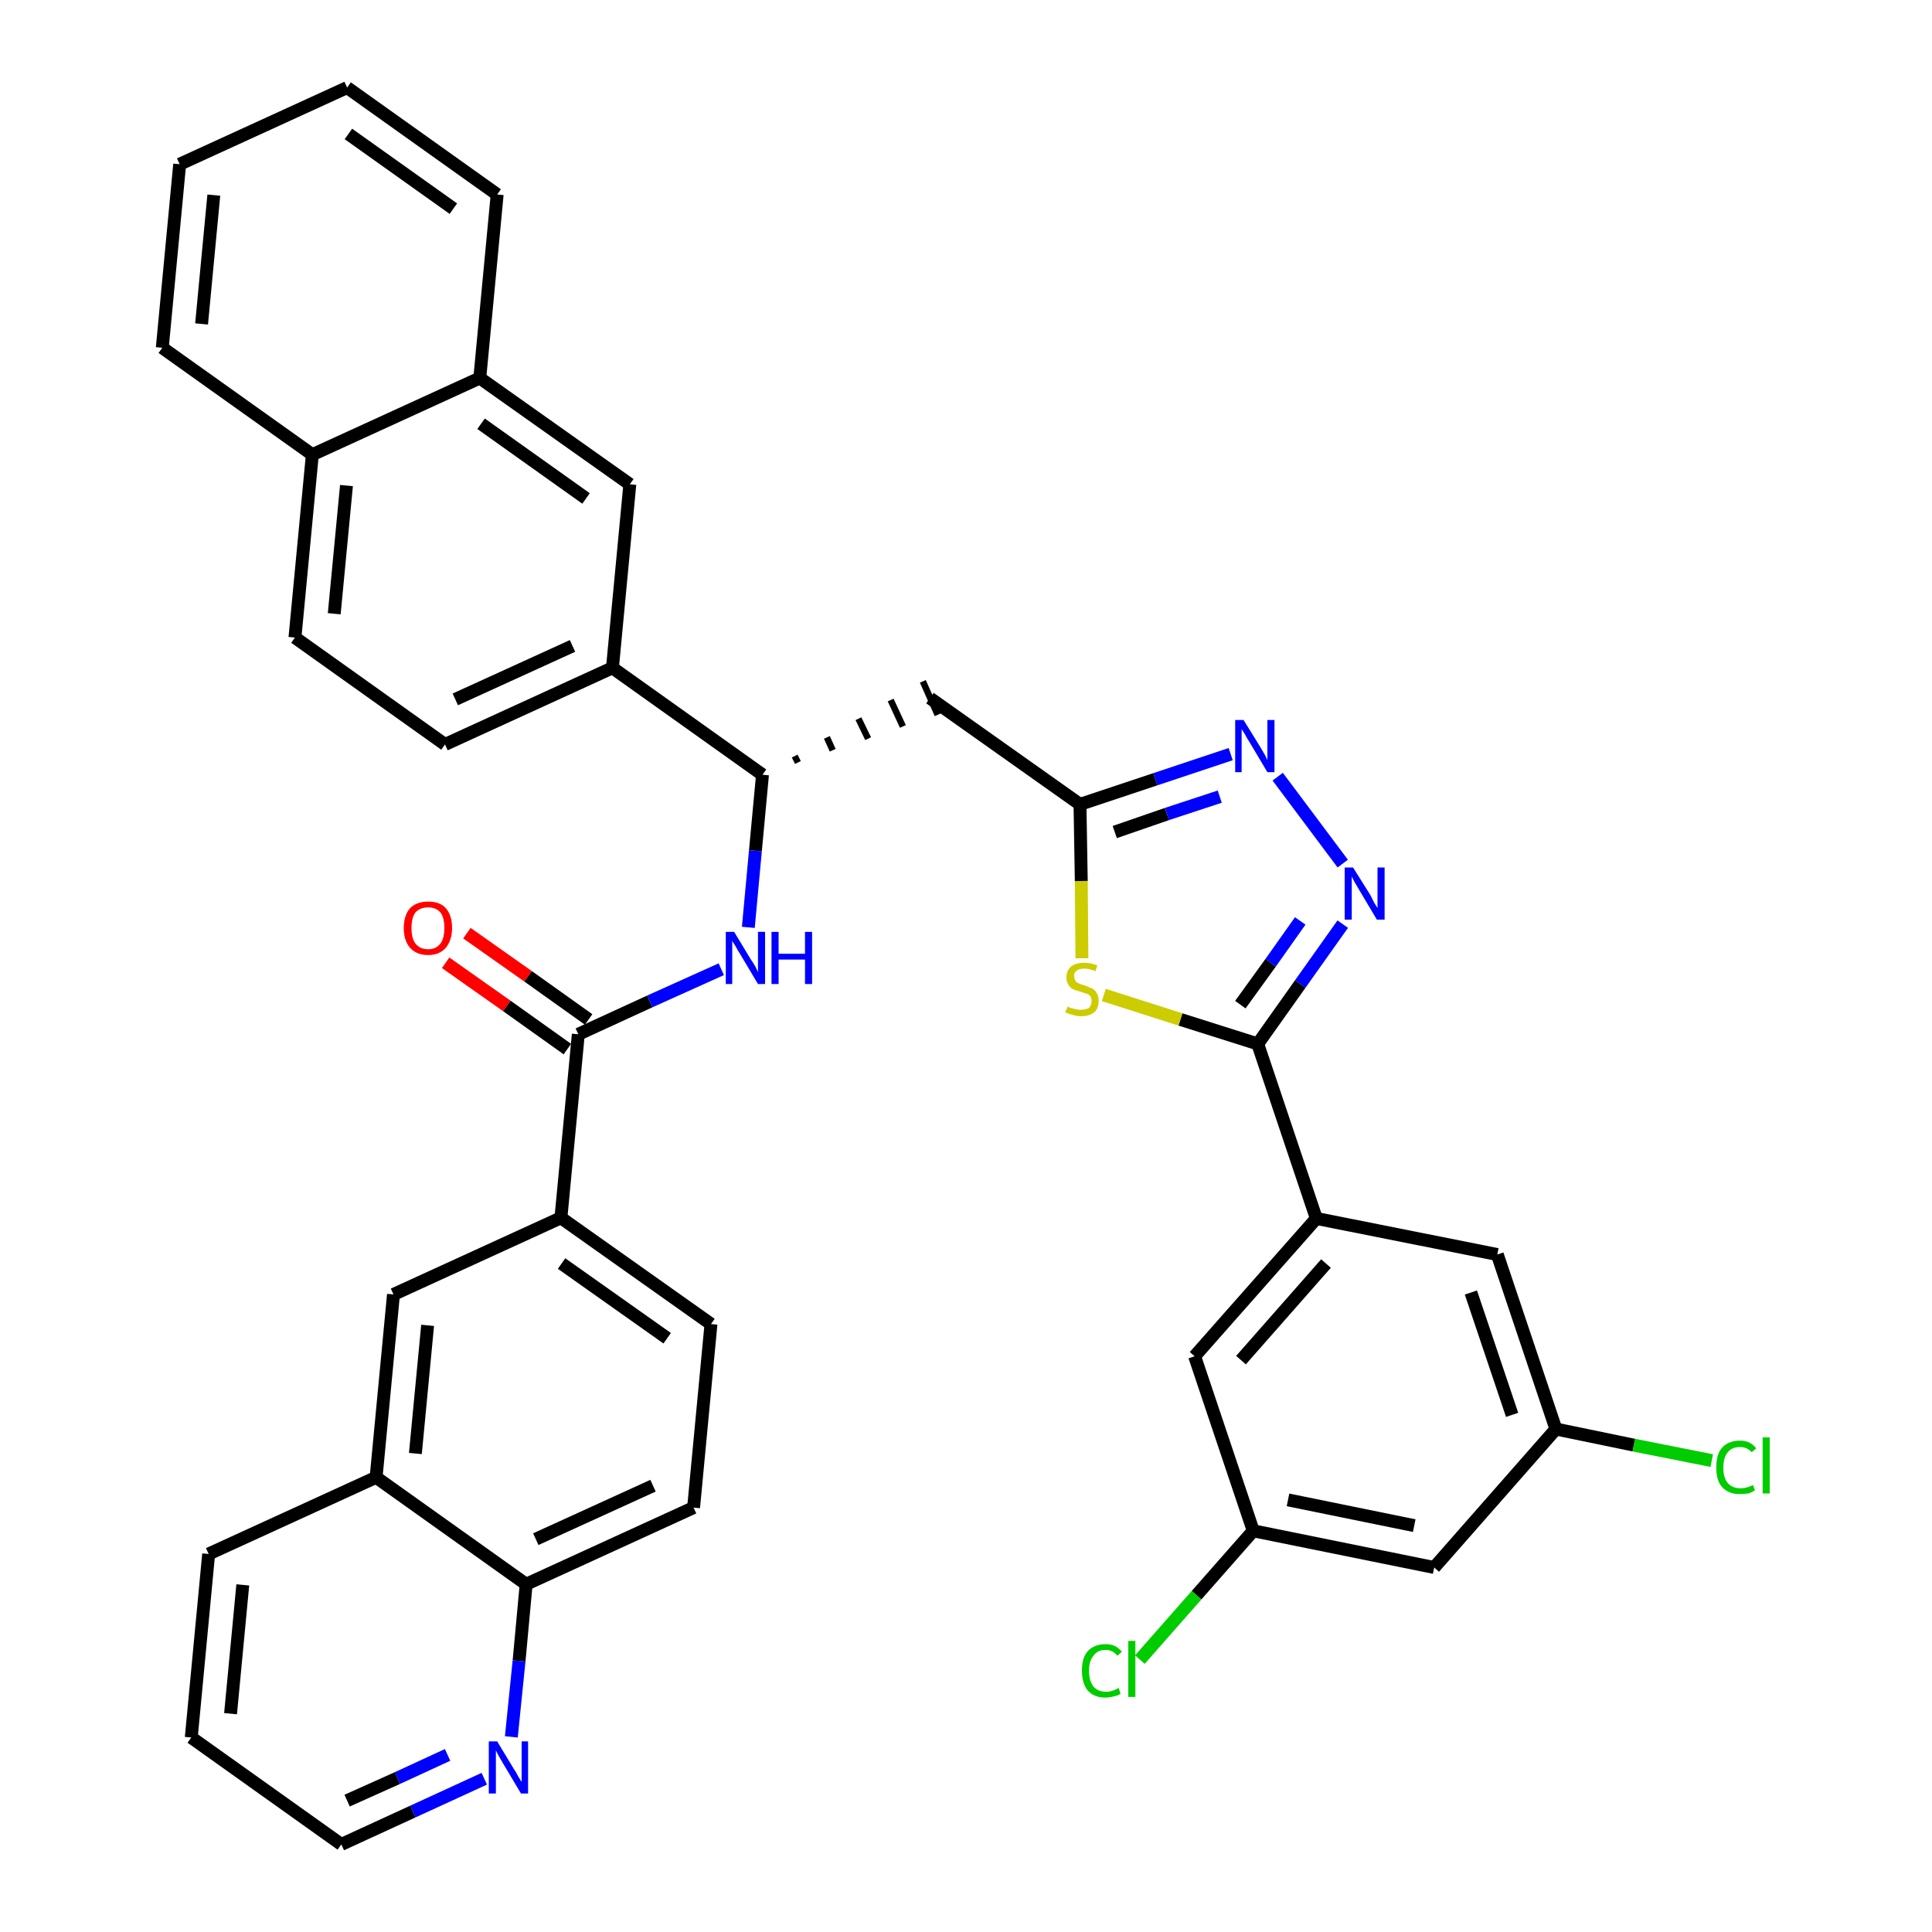 <?xml version='1.0' encoding='iso-8859-1'?>
<svg version='1.1' baseProfile='full'
              xmlns='http://www.w3.org/2000/svg'
                      xmlns:rdkit='http://www.rdkit.org/xml'
                      xmlns:xlink='http://www.w3.org/1999/xlink'
                  xml:space='preserve'
width='300px' height='300px' viewBox='0 0 300 300'>
<!-- END OF HEADER -->
<path class='bond-0 atom-0 atom-1' d='M 69.2,149.5 L 78.7,156.2' style='fill:none;fill-rule:evenodd;stroke:#FF0000;stroke-width:2.0px;stroke-linecap:butt;stroke-linejoin:miter;stroke-opacity:1' />
<path class='bond-0 atom-0 atom-1' d='M 78.7,156.2 L 88.1,162.9' style='fill:none;fill-rule:evenodd;stroke:#000000;stroke-width:2.0px;stroke-linecap:butt;stroke-linejoin:miter;stroke-opacity:1' />
<path class='bond-0 atom-0 atom-1' d='M 72.5,144.9 L 82.0,151.6' style='fill:none;fill-rule:evenodd;stroke:#FF0000;stroke-width:2.0px;stroke-linecap:butt;stroke-linejoin:miter;stroke-opacity:1' />
<path class='bond-0 atom-0 atom-1' d='M 82.0,151.6 L 91.4,158.3' style='fill:none;fill-rule:evenodd;stroke:#000000;stroke-width:2.0px;stroke-linecap:butt;stroke-linejoin:miter;stroke-opacity:1' />
<path class='bond-1 atom-1 atom-2' d='M 89.8,160.6 L 100.9,155.5' style='fill:none;fill-rule:evenodd;stroke:#000000;stroke-width:2.0px;stroke-linecap:butt;stroke-linejoin:miter;stroke-opacity:1' />
<path class='bond-1 atom-1 atom-2' d='M 100.9,155.5 L 112.0,150.5' style='fill:none;fill-rule:evenodd;stroke:#0000FF;stroke-width:2.0px;stroke-linecap:butt;stroke-linejoin:miter;stroke-opacity:1' />
<path class='bond-27 atom-1 atom-28' d='M 89.8,160.6 L 87.1,189.1' style='fill:none;fill-rule:evenodd;stroke:#000000;stroke-width:2.0px;stroke-linecap:butt;stroke-linejoin:miter;stroke-opacity:1' />
<path class='bond-2 atom-2 atom-3' d='M 116.2,144.0 L 117.3,132.1' style='fill:none;fill-rule:evenodd;stroke:#0000FF;stroke-width:2.0px;stroke-linecap:butt;stroke-linejoin:miter;stroke-opacity:1' />
<path class='bond-2 atom-2 atom-3' d='M 117.3,132.1 L 118.4,120.3' style='fill:none;fill-rule:evenodd;stroke:#000000;stroke-width:2.0px;stroke-linecap:butt;stroke-linejoin:miter;stroke-opacity:1' />
<path class='bond-3 atom-3 atom-4' d='M 123.9,118.4 L 123.4,117.4' style='fill:none;fill-rule:evenodd;stroke:#000000;stroke-width:1.0px;stroke-linecap:butt;stroke-linejoin:miter;stroke-opacity:1' />
<path class='bond-3 atom-3 atom-4' d='M 129.3,116.5 L 128.4,114.5' style='fill:none;fill-rule:evenodd;stroke:#000000;stroke-width:1.0px;stroke-linecap:butt;stroke-linejoin:miter;stroke-opacity:1' />
<path class='bond-3 atom-3 atom-4' d='M 134.8,114.7 L 133.3,111.6' style='fill:none;fill-rule:evenodd;stroke:#000000;stroke-width:1.0px;stroke-linecap:butt;stroke-linejoin:miter;stroke-opacity:1' />
<path class='bond-3 atom-3 atom-4' d='M 140.2,112.8 L 138.3,108.7' style='fill:none;fill-rule:evenodd;stroke:#000000;stroke-width:1.0px;stroke-linecap:butt;stroke-linejoin:miter;stroke-opacity:1' />
<path class='bond-3 atom-3 atom-4' d='M 145.6,111.0 L 143.3,105.8' style='fill:none;fill-rule:evenodd;stroke:#000000;stroke-width:1.0px;stroke-linecap:butt;stroke-linejoin:miter;stroke-opacity:1' />
<path class='bond-17 atom-3 atom-18' d='M 118.4,120.3 L 95.1,103.7' style='fill:none;fill-rule:evenodd;stroke:#000000;stroke-width:2.0px;stroke-linecap:butt;stroke-linejoin:miter;stroke-opacity:1' />
<path class='bond-4 atom-4 atom-5' d='M 144.4,108.4 L 167.7,124.9' style='fill:none;fill-rule:evenodd;stroke:#000000;stroke-width:2.0px;stroke-linecap:butt;stroke-linejoin:miter;stroke-opacity:1' />
<path class='bond-5 atom-5 atom-6' d='M 167.7,124.9 L 179.4,121.0' style='fill:none;fill-rule:evenodd;stroke:#000000;stroke-width:2.0px;stroke-linecap:butt;stroke-linejoin:miter;stroke-opacity:1' />
<path class='bond-5 atom-5 atom-6' d='M 179.4,121.0 L 191.1,117.1' style='fill:none;fill-rule:evenodd;stroke:#0000FF;stroke-width:2.0px;stroke-linecap:butt;stroke-linejoin:miter;stroke-opacity:1' />
<path class='bond-5 atom-5 atom-6' d='M 173.1,129.2 L 181.2,126.4' style='fill:none;fill-rule:evenodd;stroke:#000000;stroke-width:2.0px;stroke-linecap:butt;stroke-linejoin:miter;stroke-opacity:1' />
<path class='bond-5 atom-5 atom-6' d='M 181.2,126.4 L 189.4,123.7' style='fill:none;fill-rule:evenodd;stroke:#0000FF;stroke-width:2.0px;stroke-linecap:butt;stroke-linejoin:miter;stroke-opacity:1' />
<path class='bond-37 atom-17 atom-5' d='M 168.0,148.8 L 167.9,136.8' style='fill:none;fill-rule:evenodd;stroke:#CCCC00;stroke-width:2.0px;stroke-linecap:butt;stroke-linejoin:miter;stroke-opacity:1' />
<path class='bond-37 atom-17 atom-5' d='M 167.9,136.8 L 167.7,124.9' style='fill:none;fill-rule:evenodd;stroke:#000000;stroke-width:2.0px;stroke-linecap:butt;stroke-linejoin:miter;stroke-opacity:1' />
<path class='bond-6 atom-6 atom-7' d='M 198.4,120.6 L 208.5,134.1' style='fill:none;fill-rule:evenodd;stroke:#0000FF;stroke-width:2.0px;stroke-linecap:butt;stroke-linejoin:miter;stroke-opacity:1' />
<path class='bond-7 atom-7 atom-8' d='M 208.5,143.5 L 201.9,152.8' style='fill:none;fill-rule:evenodd;stroke:#0000FF;stroke-width:2.0px;stroke-linecap:butt;stroke-linejoin:miter;stroke-opacity:1' />
<path class='bond-7 atom-7 atom-8' d='M 201.9,152.8 L 195.3,162.1' style='fill:none;fill-rule:evenodd;stroke:#000000;stroke-width:2.0px;stroke-linecap:butt;stroke-linejoin:miter;stroke-opacity:1' />
<path class='bond-7 atom-7 atom-8' d='M 201.9,143.0 L 197.3,149.5' style='fill:none;fill-rule:evenodd;stroke:#0000FF;stroke-width:2.0px;stroke-linecap:butt;stroke-linejoin:miter;stroke-opacity:1' />
<path class='bond-7 atom-7 atom-8' d='M 197.3,149.5 L 192.6,156.0' style='fill:none;fill-rule:evenodd;stroke:#000000;stroke-width:2.0px;stroke-linecap:butt;stroke-linejoin:miter;stroke-opacity:1' />
<path class='bond-8 atom-8 atom-9' d='M 195.3,162.1 L 204.4,189.2' style='fill:none;fill-rule:evenodd;stroke:#000000;stroke-width:2.0px;stroke-linecap:butt;stroke-linejoin:miter;stroke-opacity:1' />
<path class='bond-16 atom-8 atom-17' d='M 195.3,162.1 L 183.3,158.3' style='fill:none;fill-rule:evenodd;stroke:#000000;stroke-width:2.0px;stroke-linecap:butt;stroke-linejoin:miter;stroke-opacity:1' />
<path class='bond-16 atom-8 atom-17' d='M 183.3,158.3 L 171.4,154.5' style='fill:none;fill-rule:evenodd;stroke:#CCCC00;stroke-width:2.0px;stroke-linecap:butt;stroke-linejoin:miter;stroke-opacity:1' />
<path class='bond-9 atom-9 atom-10' d='M 204.4,189.2 L 185.5,210.6' style='fill:none;fill-rule:evenodd;stroke:#000000;stroke-width:2.0px;stroke-linecap:butt;stroke-linejoin:miter;stroke-opacity:1' />
<path class='bond-9 atom-9 atom-10' d='M 205.9,196.2 L 192.7,211.2' style='fill:none;fill-rule:evenodd;stroke:#000000;stroke-width:2.0px;stroke-linecap:butt;stroke-linejoin:miter;stroke-opacity:1' />
<path class='bond-40 atom-16 atom-9' d='M 232.5,194.8 L 204.4,189.2' style='fill:none;fill-rule:evenodd;stroke:#000000;stroke-width:2.0px;stroke-linecap:butt;stroke-linejoin:miter;stroke-opacity:1' />
<path class='bond-10 atom-10 atom-11' d='M 185.5,210.6 L 194.6,237.7' style='fill:none;fill-rule:evenodd;stroke:#000000;stroke-width:2.0px;stroke-linecap:butt;stroke-linejoin:miter;stroke-opacity:1' />
<path class='bond-11 atom-11 atom-12' d='M 194.6,237.7 L 185.8,247.7' style='fill:none;fill-rule:evenodd;stroke:#000000;stroke-width:2.0px;stroke-linecap:butt;stroke-linejoin:miter;stroke-opacity:1' />
<path class='bond-11 atom-11 atom-12' d='M 185.8,247.7 L 177.0,257.7' style='fill:none;fill-rule:evenodd;stroke:#00CC00;stroke-width:2.0px;stroke-linecap:butt;stroke-linejoin:miter;stroke-opacity:1' />
<path class='bond-12 atom-11 atom-13' d='M 194.6,237.7 L 222.7,243.4' style='fill:none;fill-rule:evenodd;stroke:#000000;stroke-width:2.0px;stroke-linecap:butt;stroke-linejoin:miter;stroke-opacity:1' />
<path class='bond-12 atom-11 atom-13' d='M 200.0,232.9 L 219.6,236.9' style='fill:none;fill-rule:evenodd;stroke:#000000;stroke-width:2.0px;stroke-linecap:butt;stroke-linejoin:miter;stroke-opacity:1' />
<path class='bond-13 atom-13 atom-14' d='M 222.7,243.4 L 241.6,221.9' style='fill:none;fill-rule:evenodd;stroke:#000000;stroke-width:2.0px;stroke-linecap:butt;stroke-linejoin:miter;stroke-opacity:1' />
<path class='bond-14 atom-14 atom-15' d='M 241.6,221.9 L 253.7,224.4' style='fill:none;fill-rule:evenodd;stroke:#000000;stroke-width:2.0px;stroke-linecap:butt;stroke-linejoin:miter;stroke-opacity:1' />
<path class='bond-14 atom-14 atom-15' d='M 253.7,224.4 L 265.8,226.8' style='fill:none;fill-rule:evenodd;stroke:#00CC00;stroke-width:2.0px;stroke-linecap:butt;stroke-linejoin:miter;stroke-opacity:1' />
<path class='bond-15 atom-14 atom-16' d='M 241.6,221.9 L 232.5,194.8' style='fill:none;fill-rule:evenodd;stroke:#000000;stroke-width:2.0px;stroke-linecap:butt;stroke-linejoin:miter;stroke-opacity:1' />
<path class='bond-15 atom-14 atom-16' d='M 234.8,219.7 L 228.4,200.7' style='fill:none;fill-rule:evenodd;stroke:#000000;stroke-width:2.0px;stroke-linecap:butt;stroke-linejoin:miter;stroke-opacity:1' />
<path class='bond-18 atom-18 atom-19' d='M 95.1,103.7 L 69.1,115.6' style='fill:none;fill-rule:evenodd;stroke:#000000;stroke-width:2.0px;stroke-linecap:butt;stroke-linejoin:miter;stroke-opacity:1' />
<path class='bond-18 atom-18 atom-19' d='M 88.9,100.3 L 70.7,108.6' style='fill:none;fill-rule:evenodd;stroke:#000000;stroke-width:2.0px;stroke-linecap:butt;stroke-linejoin:miter;stroke-opacity:1' />
<path class='bond-38 atom-27 atom-18' d='M 97.8,75.2 L 95.1,103.7' style='fill:none;fill-rule:evenodd;stroke:#000000;stroke-width:2.0px;stroke-linecap:butt;stroke-linejoin:miter;stroke-opacity:1' />
<path class='bond-19 atom-19 atom-20' d='M 69.1,115.6 L 45.8,99.0' style='fill:none;fill-rule:evenodd;stroke:#000000;stroke-width:2.0px;stroke-linecap:butt;stroke-linejoin:miter;stroke-opacity:1' />
<path class='bond-20 atom-20 atom-21' d='M 45.8,99.0 L 48.5,70.6' style='fill:none;fill-rule:evenodd;stroke:#000000;stroke-width:2.0px;stroke-linecap:butt;stroke-linejoin:miter;stroke-opacity:1' />
<path class='bond-20 atom-20 atom-21' d='M 51.9,95.3 L 53.8,75.4' style='fill:none;fill-rule:evenodd;stroke:#000000;stroke-width:2.0px;stroke-linecap:butt;stroke-linejoin:miter;stroke-opacity:1' />
<path class='bond-21 atom-21 atom-22' d='M 48.5,70.6 L 25.2,54.0' style='fill:none;fill-rule:evenodd;stroke:#000000;stroke-width:2.0px;stroke-linecap:butt;stroke-linejoin:miter;stroke-opacity:1' />
<path class='bond-41 atom-26 atom-21' d='M 74.5,58.7 L 48.5,70.6' style='fill:none;fill-rule:evenodd;stroke:#000000;stroke-width:2.0px;stroke-linecap:butt;stroke-linejoin:miter;stroke-opacity:1' />
<path class='bond-22 atom-22 atom-23' d='M 25.2,54.0 L 27.9,25.5' style='fill:none;fill-rule:evenodd;stroke:#000000;stroke-width:2.0px;stroke-linecap:butt;stroke-linejoin:miter;stroke-opacity:1' />
<path class='bond-22 atom-22 atom-23' d='M 31.3,50.3 L 33.2,30.3' style='fill:none;fill-rule:evenodd;stroke:#000000;stroke-width:2.0px;stroke-linecap:butt;stroke-linejoin:miter;stroke-opacity:1' />
<path class='bond-23 atom-23 atom-24' d='M 27.9,25.5 L 53.9,13.6' style='fill:none;fill-rule:evenodd;stroke:#000000;stroke-width:2.0px;stroke-linecap:butt;stroke-linejoin:miter;stroke-opacity:1' />
<path class='bond-24 atom-24 atom-25' d='M 53.9,13.6 L 77.2,30.2' style='fill:none;fill-rule:evenodd;stroke:#000000;stroke-width:2.0px;stroke-linecap:butt;stroke-linejoin:miter;stroke-opacity:1' />
<path class='bond-24 atom-24 atom-25' d='M 54.1,20.8 L 70.4,32.4' style='fill:none;fill-rule:evenodd;stroke:#000000;stroke-width:2.0px;stroke-linecap:butt;stroke-linejoin:miter;stroke-opacity:1' />
<path class='bond-25 atom-25 atom-26' d='M 77.2,30.2 L 74.5,58.7' style='fill:none;fill-rule:evenodd;stroke:#000000;stroke-width:2.0px;stroke-linecap:butt;stroke-linejoin:miter;stroke-opacity:1' />
<path class='bond-26 atom-26 atom-27' d='M 74.5,58.7 L 97.8,75.2' style='fill:none;fill-rule:evenodd;stroke:#000000;stroke-width:2.0px;stroke-linecap:butt;stroke-linejoin:miter;stroke-opacity:1' />
<path class='bond-26 atom-26 atom-27' d='M 74.7,65.8 L 91.0,77.4' style='fill:none;fill-rule:evenodd;stroke:#000000;stroke-width:2.0px;stroke-linecap:butt;stroke-linejoin:miter;stroke-opacity:1' />
<path class='bond-28 atom-28 atom-29' d='M 87.1,189.1 L 110.4,205.6' style='fill:none;fill-rule:evenodd;stroke:#000000;stroke-width:2.0px;stroke-linecap:butt;stroke-linejoin:miter;stroke-opacity:1' />
<path class='bond-28 atom-28 atom-29' d='M 87.2,196.2 L 103.6,207.8' style='fill:none;fill-rule:evenodd;stroke:#000000;stroke-width:2.0px;stroke-linecap:butt;stroke-linejoin:miter;stroke-opacity:1' />
<path class='bond-39 atom-37 atom-28' d='M 61.1,201.0 L 87.1,189.1' style='fill:none;fill-rule:evenodd;stroke:#000000;stroke-width:2.0px;stroke-linecap:butt;stroke-linejoin:miter;stroke-opacity:1' />
<path class='bond-29 atom-29 atom-30' d='M 110.4,205.6 L 107.7,234.1' style='fill:none;fill-rule:evenodd;stroke:#000000;stroke-width:2.0px;stroke-linecap:butt;stroke-linejoin:miter;stroke-opacity:1' />
<path class='bond-30 atom-30 atom-31' d='M 107.7,234.1 L 81.7,246.0' style='fill:none;fill-rule:evenodd;stroke:#000000;stroke-width:2.0px;stroke-linecap:butt;stroke-linejoin:miter;stroke-opacity:1' />
<path class='bond-30 atom-30 atom-31' d='M 101.4,230.7 L 83.2,239.0' style='fill:none;fill-rule:evenodd;stroke:#000000;stroke-width:2.0px;stroke-linecap:butt;stroke-linejoin:miter;stroke-opacity:1' />
<path class='bond-31 atom-31 atom-32' d='M 81.7,246.0 L 80.6,257.9' style='fill:none;fill-rule:evenodd;stroke:#000000;stroke-width:2.0px;stroke-linecap:butt;stroke-linejoin:miter;stroke-opacity:1' />
<path class='bond-31 atom-31 atom-32' d='M 80.6,257.9 L 79.4,269.7' style='fill:none;fill-rule:evenodd;stroke:#0000FF;stroke-width:2.0px;stroke-linecap:butt;stroke-linejoin:miter;stroke-opacity:1' />
<path class='bond-42 atom-36 atom-31' d='M 58.4,229.4 L 81.7,246.0' style='fill:none;fill-rule:evenodd;stroke:#000000;stroke-width:2.0px;stroke-linecap:butt;stroke-linejoin:miter;stroke-opacity:1' />
<path class='bond-32 atom-32 atom-33' d='M 75.2,276.2 L 64.1,281.3' style='fill:none;fill-rule:evenodd;stroke:#0000FF;stroke-width:2.0px;stroke-linecap:butt;stroke-linejoin:miter;stroke-opacity:1' />
<path class='bond-32 atom-32 atom-33' d='M 64.1,281.3 L 53.0,286.4' style='fill:none;fill-rule:evenodd;stroke:#000000;stroke-width:2.0px;stroke-linecap:butt;stroke-linejoin:miter;stroke-opacity:1' />
<path class='bond-32 atom-32 atom-33' d='M 69.5,272.5 L 61.7,276.1' style='fill:none;fill-rule:evenodd;stroke:#0000FF;stroke-width:2.0px;stroke-linecap:butt;stroke-linejoin:miter;stroke-opacity:1' />
<path class='bond-32 atom-32 atom-33' d='M 61.7,276.1 L 53.9,279.6' style='fill:none;fill-rule:evenodd;stroke:#000000;stroke-width:2.0px;stroke-linecap:butt;stroke-linejoin:miter;stroke-opacity:1' />
<path class='bond-33 atom-33 atom-34' d='M 53.0,286.4 L 29.7,269.8' style='fill:none;fill-rule:evenodd;stroke:#000000;stroke-width:2.0px;stroke-linecap:butt;stroke-linejoin:miter;stroke-opacity:1' />
<path class='bond-34 atom-34 atom-35' d='M 29.7,269.8 L 32.4,241.3' style='fill:none;fill-rule:evenodd;stroke:#000000;stroke-width:2.0px;stroke-linecap:butt;stroke-linejoin:miter;stroke-opacity:1' />
<path class='bond-34 atom-34 atom-35' d='M 35.8,266.1 L 37.7,246.1' style='fill:none;fill-rule:evenodd;stroke:#000000;stroke-width:2.0px;stroke-linecap:butt;stroke-linejoin:miter;stroke-opacity:1' />
<path class='bond-35 atom-35 atom-36' d='M 32.4,241.3 L 58.4,229.4' style='fill:none;fill-rule:evenodd;stroke:#000000;stroke-width:2.0px;stroke-linecap:butt;stroke-linejoin:miter;stroke-opacity:1' />
<path class='bond-36 atom-36 atom-37' d='M 58.4,229.4 L 61.1,201.0' style='fill:none;fill-rule:evenodd;stroke:#000000;stroke-width:2.0px;stroke-linecap:butt;stroke-linejoin:miter;stroke-opacity:1' />
<path class='bond-36 atom-36 atom-37' d='M 64.5,225.7 L 66.4,205.8' style='fill:none;fill-rule:evenodd;stroke:#000000;stroke-width:2.0px;stroke-linecap:butt;stroke-linejoin:miter;stroke-opacity:1' />
<path  class='atom-0' d='M 62.7 144.1
Q 62.7 142.1, 63.7 141.0
Q 64.7 140.0, 66.5 140.0
Q 68.3 140.0, 69.2 141.0
Q 70.2 142.1, 70.2 144.1
Q 70.2 146.0, 69.2 147.2
Q 68.2 148.3, 66.5 148.3
Q 64.7 148.3, 63.7 147.2
Q 62.7 146.1, 62.7 144.1
M 66.5 147.4
Q 67.7 147.4, 68.4 146.5
Q 69.0 145.7, 69.0 144.1
Q 69.0 142.5, 68.4 141.7
Q 67.7 140.9, 66.5 140.9
Q 65.2 140.9, 64.5 141.7
Q 63.9 142.5, 63.9 144.1
Q 63.9 145.7, 64.5 146.5
Q 65.2 147.4, 66.5 147.4
' fill='#FF0000'/>
<path  class='atom-2' d='M 114.0 144.7
L 116.6 149.0
Q 116.9 149.4, 117.3 150.1
Q 117.7 150.9, 117.7 151.0
L 117.7 144.7
L 118.8 144.7
L 118.8 152.8
L 117.7 152.8
L 114.9 148.1
Q 114.5 147.5, 114.2 146.9
Q 113.8 146.3, 113.7 146.1
L 113.7 152.8
L 112.7 152.8
L 112.7 144.7
L 114.0 144.7
' fill='#0000FF'/>
<path  class='atom-2' d='M 119.8 144.7
L 120.9 144.7
L 120.9 148.1
L 125.0 148.1
L 125.0 144.7
L 126.1 144.7
L 126.1 152.8
L 125.0 152.8
L 125.0 149.0
L 120.9 149.0
L 120.9 152.8
L 119.8 152.8
L 119.8 144.7
' fill='#0000FF'/>
<path  class='atom-6' d='M 193.1 111.8
L 195.7 116.0
Q 196.0 116.5, 196.4 117.2
Q 196.8 118.0, 196.8 118.0
L 196.8 111.8
L 197.9 111.8
L 197.9 119.9
L 196.8 119.9
L 194.0 115.2
Q 193.6 114.6, 193.3 114.0
Q 192.9 113.4, 192.8 113.2
L 192.8 119.9
L 191.8 119.9
L 191.8 111.8
L 193.1 111.8
' fill='#0000FF'/>
<path  class='atom-7' d='M 210.1 134.7
L 212.8 139.0
Q 213.0 139.4, 213.4 140.2
Q 213.9 141.0, 213.9 141.0
L 213.9 134.7
L 215.0 134.7
L 215.0 142.8
L 213.8 142.8
L 211.0 138.1
Q 210.7 137.6, 210.3 136.9
Q 210.0 136.3, 209.9 136.1
L 209.9 142.8
L 208.8 142.8
L 208.8 134.7
L 210.1 134.7
' fill='#0000FF'/>
<path  class='atom-12' d='M 168.0 259.4
Q 168.0 257.4, 168.9 256.4
Q 169.9 255.3, 171.7 255.3
Q 173.3 255.3, 174.2 256.5
L 173.5 257.1
Q 172.8 256.2, 171.7 256.2
Q 170.4 256.2, 169.8 257.1
Q 169.1 257.9, 169.1 259.4
Q 169.1 261.0, 169.8 261.9
Q 170.5 262.7, 171.8 262.7
Q 172.7 262.7, 173.7 262.1
L 174.0 263.0
Q 173.6 263.3, 173.0 263.4
Q 172.3 263.6, 171.6 263.6
Q 169.9 263.6, 168.9 262.5
Q 168.0 261.4, 168.0 259.4
' fill='#00CC00'/>
<path  class='atom-12' d='M 175.2 254.8
L 176.3 254.8
L 176.3 263.5
L 175.2 263.5
L 175.2 254.8
' fill='#00CC00'/>
<path  class='atom-15' d='M 266.5 227.9
Q 266.5 225.8, 267.4 224.8
Q 268.4 223.7, 270.2 223.7
Q 271.8 223.7, 272.7 224.9
L 272.0 225.5
Q 271.3 224.7, 270.2 224.7
Q 268.9 224.7, 268.3 225.5
Q 267.6 226.3, 267.6 227.9
Q 267.6 229.5, 268.3 230.3
Q 269.0 231.1, 270.3 231.1
Q 271.2 231.1, 272.2 230.6
L 272.5 231.4
Q 272.1 231.7, 271.5 231.9
Q 270.8 232.0, 270.1 232.0
Q 268.4 232.0, 267.4 230.9
Q 266.5 229.9, 266.5 227.9
' fill='#00CC00'/>
<path  class='atom-15' d='M 273.7 223.2
L 274.8 223.2
L 274.8 231.9
L 273.7 231.9
L 273.7 223.2
' fill='#00CC00'/>
<path  class='atom-17' d='M 165.8 156.3
Q 165.8 156.3, 166.2 156.5
Q 166.6 156.6, 167.0 156.7
Q 167.4 156.8, 167.8 156.8
Q 168.6 156.8, 169.1 156.5
Q 169.5 156.1, 169.5 155.4
Q 169.5 155.0, 169.3 154.7
Q 169.1 154.4, 168.7 154.3
Q 168.4 154.2, 167.8 154.0
Q 167.1 153.8, 166.6 153.6
Q 166.2 153.4, 165.9 152.9
Q 165.6 152.5, 165.6 151.8
Q 165.6 150.7, 166.3 150.1
Q 167.0 149.5, 168.4 149.5
Q 169.3 149.5, 170.4 149.9
L 170.1 150.8
Q 169.1 150.4, 168.4 150.4
Q 167.6 150.4, 167.2 150.7
Q 166.7 151.1, 166.8 151.6
Q 166.8 152.0, 167.0 152.3
Q 167.2 152.6, 167.5 152.7
Q 167.9 152.9, 168.4 153.0
Q 169.1 153.3, 169.6 153.5
Q 170.0 153.7, 170.3 154.2
Q 170.6 154.7, 170.6 155.4
Q 170.6 156.6, 169.9 157.2
Q 169.1 157.8, 167.9 157.8
Q 167.2 157.8, 166.6 157.6
Q 166.1 157.5, 165.4 157.2
L 165.8 156.3
' fill='#CCCC00'/>
<path  class='atom-32' d='M 77.2 270.4
L 79.8 274.7
Q 80.1 275.1, 80.5 275.9
Q 81.0 276.7, 81.0 276.7
L 81.0 270.4
L 82.0 270.4
L 82.0 278.5
L 80.9 278.5
L 78.1 273.8
Q 77.8 273.3, 77.4 272.6
Q 77.1 272.0, 77.0 271.8
L 77.0 278.5
L 75.9 278.5
L 75.9 270.4
L 77.2 270.4
' fill='#0000FF'/>
</svg>
